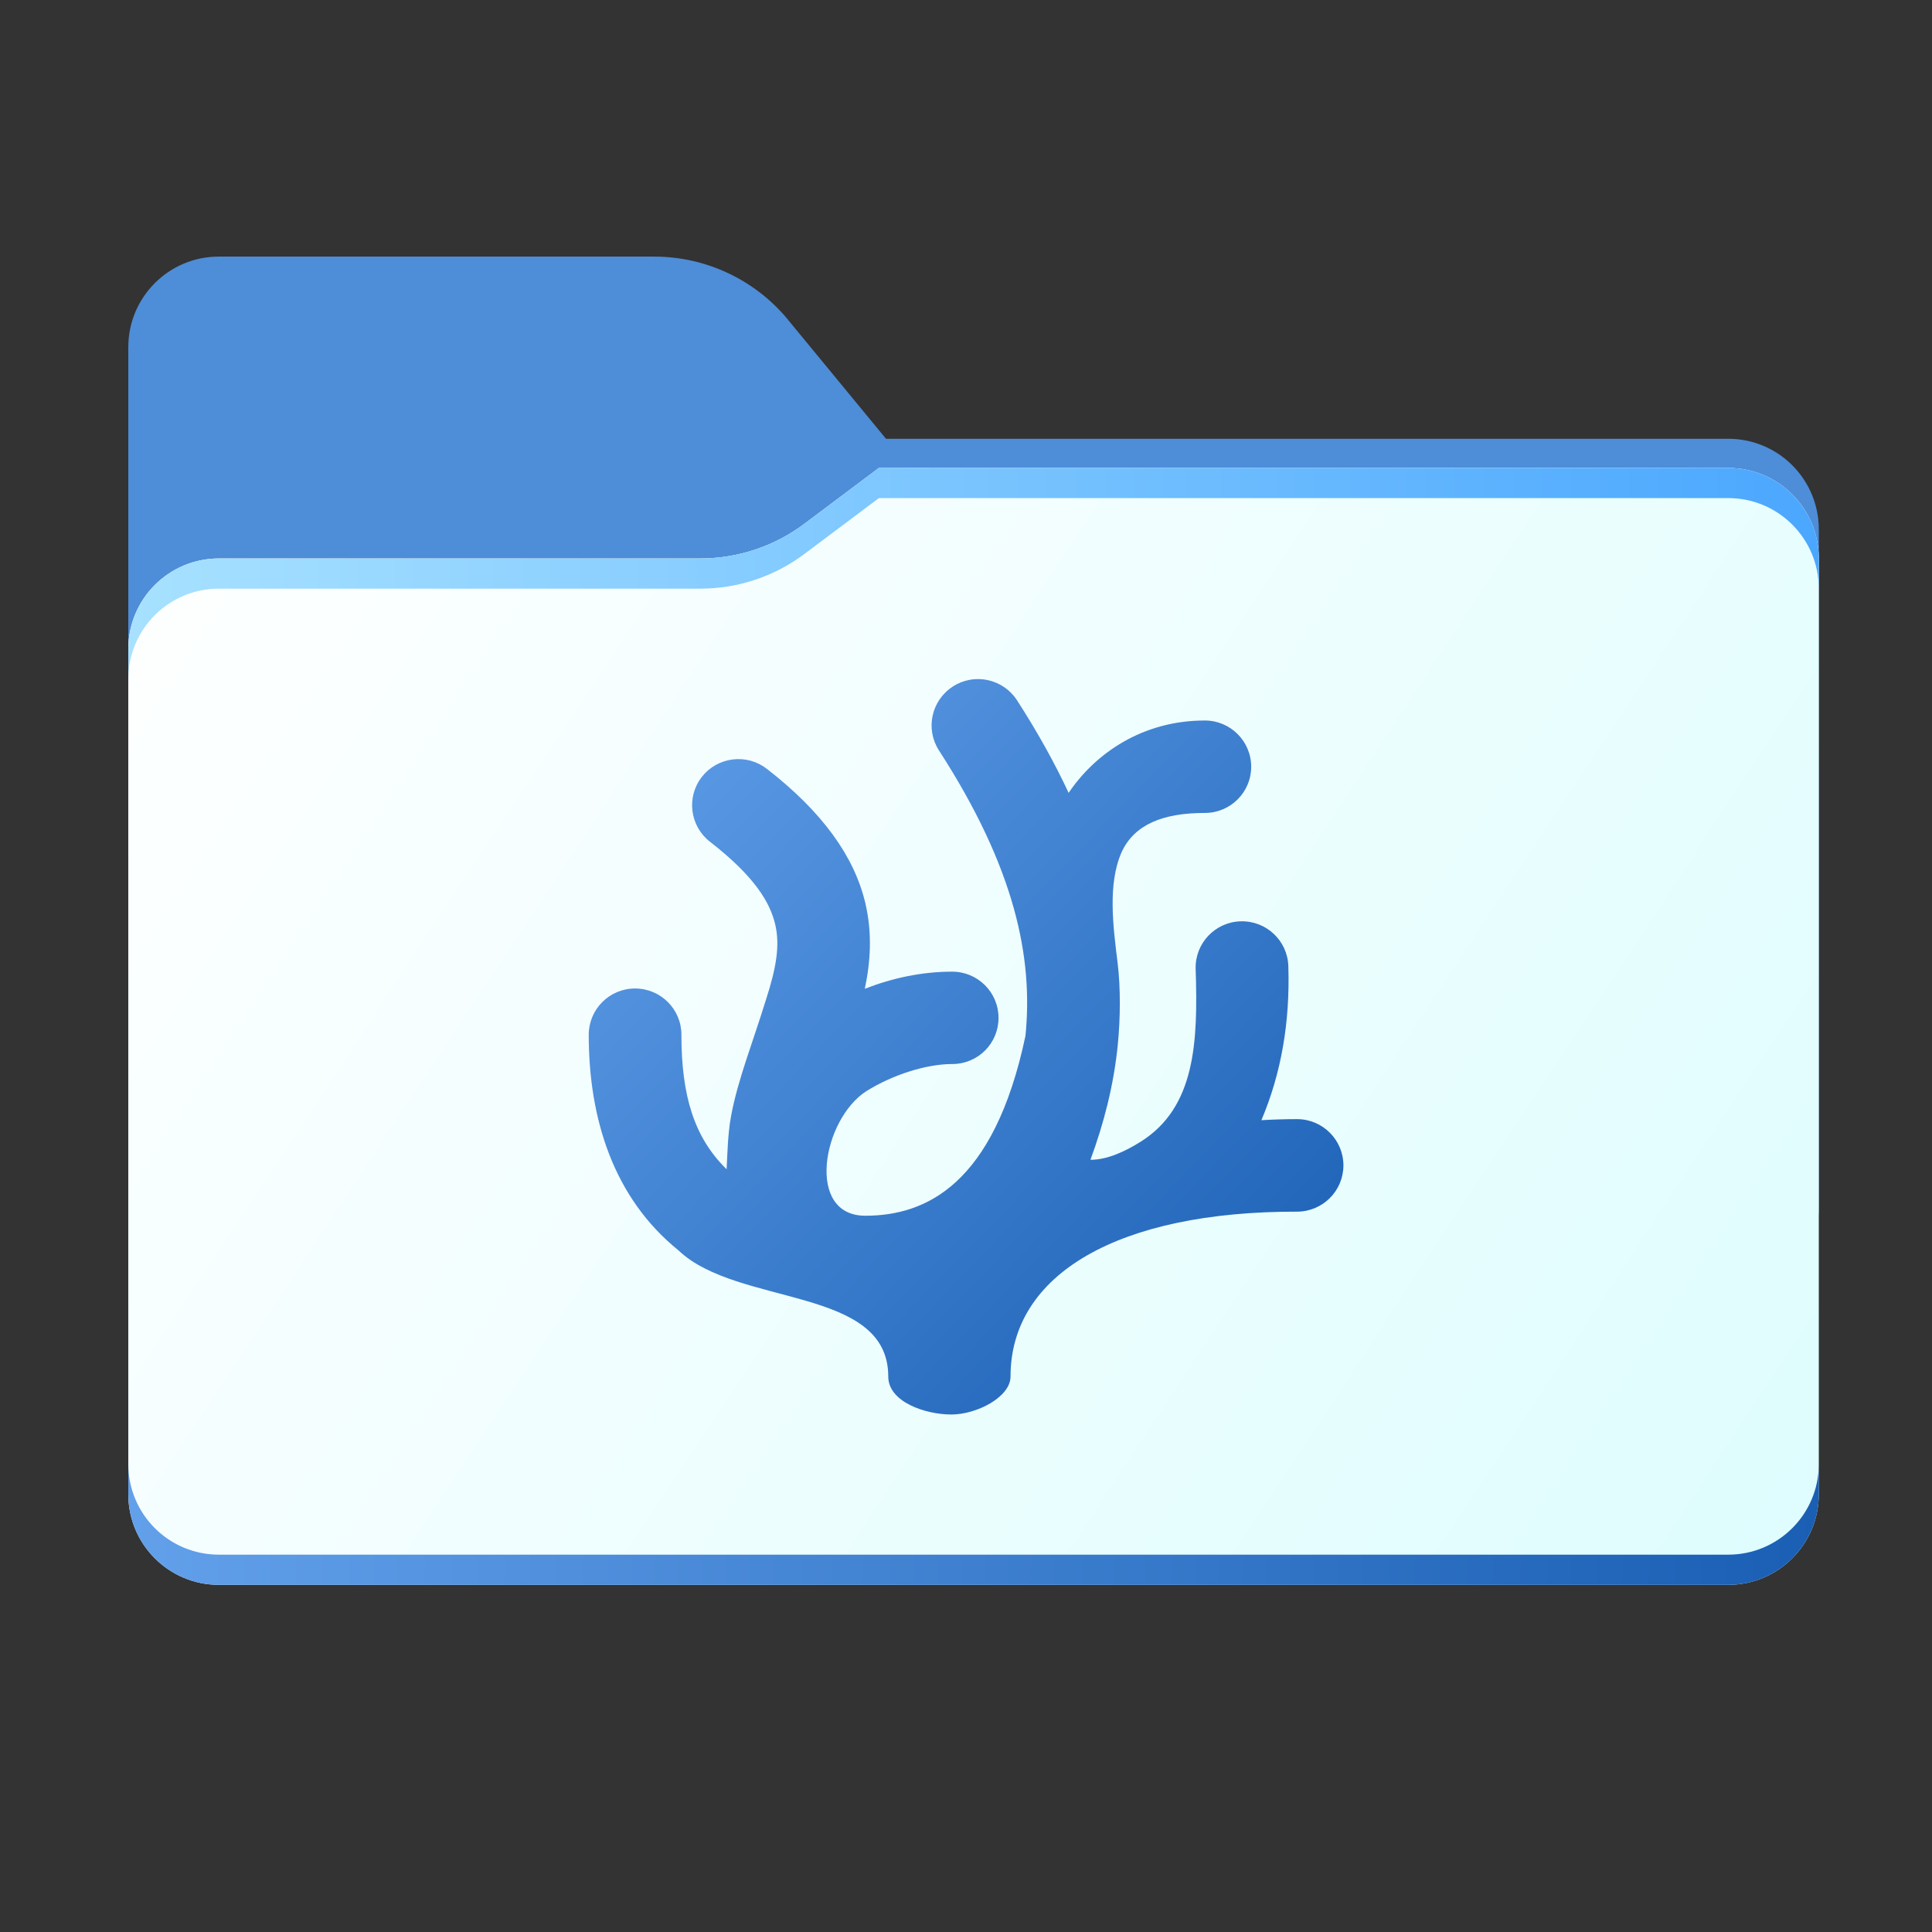 <?xml version="1.0" encoding="UTF-8"?>
<svg id="Layer_1" data-name="Layer 1" xmlns="http://www.w3.org/2000/svg" xmlns:xlink="http://www.w3.org/1999/xlink" viewBox="0 0 256 256">
  <rect x="0" y="0" width="256" height="256" fill="#333333" stroke="none"/>
  <defs>
    <style>
      .cls-1 {
        fill: #4e8dd8;
      }

      .cls-1, .cls-2, .cls-3, .cls-4, .cls-5, .cls-6 {
        fill-rule: evenodd;
      }

      .cls-2 {
        fill: url(#linear-gradient);
      }

      .cls-3 {
        fill: url(#_新建渐变色板_1);
      }

      .cls-7 {
        fill: url(#_新建渐变色板_1-2);
      }

      .cls-4 {
        fill: url(#_未命名的渐变_37);
      }

      .cls-8 {
        fill: none;
        mask: url(#mask);
      }

      .cls-5 {
        fill: url(#_未命名的渐变_163);
      }

      .cls-6 {
        fill: #a6a1a1;
      }
    </style>
    <linearGradient id="linear-gradient" x1="32.58" y1="239.55" x2="213.35" y2="58.41" gradientTransform="translate(0 258) scale(1 -1)" gradientUnits="userSpaceOnUse">
      <stop offset="0" stop-color="#05815d"/>
      <stop offset="1" stop-color="#0c575f"/>
    </linearGradient>
    <mask id="mask" x="17" y="34" width="224" height="138" maskUnits="userSpaceOnUse">
      <g id="mask0_501_11930" data-name="mask0 501 11930">
        <path class="cls-2" d="m104.43,42.38c-4.37-5.31-10.88-8.38-17.75-8.38H29c-6.63,0-12,5.37-12,12v114c0,6.63,5.37,12,12,12h200c6.63,0,12-5.37,12-12v-89.86c0-6.63-5.37-12-12-12h-111.6l-12.98-15.76Z"/>
      </g>
    </mask>
    <linearGradient id="_未命名的渐变_163" data-name="未命名的渐变 163" x1="17" y1="196" x2="241" y2="48" gradientTransform="translate(0 258) scale(1 -1)" gradientUnits="userSpaceOnUse">
      <stop offset="0" stop-color="#fff"/>
      <stop offset="1" stop-color="#defdfe"/>
    </linearGradient>
    <linearGradient id="_新建渐变色板_1" data-name="新建渐变色板 1" x1="16.93" y1="200.68" x2="240.94" y2="203.18" gradientUnits="userSpaceOnUse">
      <stop offset="0" stop-color="#62a0ea"/>
      <stop offset="1" stop-color="#1a5fb4"/>
    </linearGradient>
    <linearGradient id="_未命名的渐变_37" data-name="未命名的渐变 37" x1="17" y1="182" x2="241" y2="182" gradientTransform="translate(0 258) scale(1 -1)" gradientUnits="userSpaceOnUse">
      <stop offset="0" stop-color="#a7e1ff"/>
      <stop offset="1" stop-color="#4ba7fe"/>
    </linearGradient>
    <linearGradient id="_新建渐变色板_1-2" data-name="新建渐变色板 1" x1="280.82" y1="-42.07" x2="377.49" y2="-135.34" gradientTransform="translate(-200 45) scale(1 -1)" xlink:href="#_新建渐变色板_1"/>
  </defs>
  <g>
    <path class="cls-1" d="m104.43,42.38c-4.37-5.31-10.88-8.38-17.75-8.38H29c-6.63,0-12,5.37-12,12v114c0,6.63,5.37,12,12,12h200c6.63,0,12-5.37,12-12v-89.86c0-6.63-5.37-12-12-12h-111.6l-12.98-15.76Z"/>
    <g class="cls-8">
      <path class="cls-6" d="m92.79,74c4.98,0,9.82-1.61,13.8-4.6l9.87-7.4h112.54c6.63,0,12,5.37,12,12v86c0,6.63-5.37,12-12,12H29c-6.63,0-12-5.37-12-12v-74c0-6.63,5.37-12,12-12h63.79Z"/>
    </g>
    <path class="cls-5" d="m92.79,74c4.98,0,9.82-1.61,13.8-4.6l9.87-7.4h112.54c6.63,0,12,5.37,12,12v124c0,6.63-5.37,12-12,12H29c-6.63,0-12-5.37-12-12v-112c0-6.63,5.37-12,12-12h63.79Z"/>
    <path class="cls-3" d="m17,194v4c0,6.63,5.37,12,12,12h200c6.63,0,12-5.37,12-12v-4c0,6.63-5.37,12-12,12H29c-6.63,0-12-5.37-12-12Z"/>
    <path class="cls-4" d="m106.59,69.4c-3.98,2.98-8.82,4.6-13.8,4.6H29c-6.63,0-12,5.37-12,12v4c0-6.63,5.37-12,12-12h63.79c4.98,0,9.82-1.61,13.8-4.6l9.87-7.4h112.54c6.63,0,12,5.37,12,12v-4c0-6.63-5.37-12-12-12h-112.54l-9.87,7.4Z"/>
  </g>
  <g id="Layer_1-2" data-name="Layer 1">
    <path id="path6008" class="cls-7" d="m126.26,90.97c-2.85,1.83-3.68,5.62-1.84,8.47,10.11,15.65,12.49,27.46,11.46,37.81-4.18,19.82-13.28,23.84-21.23,23.84s-5.68-12.77.15-16.51c3.48-2.17,7.94-3.59,11.37-3.59s6.14-2.74,6.14-6.12-2.75-6.12-6.14-6.12c-4,0-7.92.84-11.58,2.27.75-3.53,1.02-7.34.06-11.4-1.47-6.16-5.69-12.04-13.03-17.74-1.28-1-2.91-1.45-4.53-1.25s-3.09,1.03-4.09,2.31c-2.08,2.67-1.6,6.52,1.08,8.6,5.98,4.64,7.95,8.08,8.63,10.91.68,2.83.13,5.86-1.22,10.03-1.73,5.62-3.75,10.64-4.63,15.45-.43,2.37-.47,4.94-.58,7-4.3-4.2-5.99-9.74-5.99-17.83,0-3.38-2.75-6.12-6.14-6.12-3.39,0-6.13,2.74-6.14,6.12,0,11.06,3.23,21.58,11.9,28.59,7.84,7.47,27.79,4.71,27.79,16.71,0,3.39,4.96,5.03,8.35,5.03s7.85-2.32,7.85-5.03c0-13.61,14.35-21.89,37.96-21.85,3.39,0,6.14-2.73,6.15-6.12,0-3.38-2.74-6.13-6.13-6.14-1.61,0-3.19.05-4.74.14,2.64-6.21,3.81-13.04,3.57-20.43-.11-3.38-2.95-6.03-6.34-5.92-3.39.11-6.05,2.94-5.94,6.33.32,9.67-.04,18.3-7.25,22.85-2.05,1.29-4.43,2.42-6.69,2.42,1.75-4.77,3.08-9.8,3.62-15.23.35-3.46.38-7.58-.01-10.77-.61-4.95-1.35-10.56.53-14.79,1.69-3.64,5.47-5.17,11.02-5.17,3.39,0,6.14-2.74,6.14-6.12,0-3.38-2.75-6.13-6.14-6.13-8.25,0-14.51,4.34-18.05,9.59-1.85-3.96-4.11-8.04-6.84-12.27-.88-1.37-2.27-2.32-3.86-2.67-.79-.17-1.6-.19-2.4-.04-.79.14-1.55.44-2.23.87Z"/>
  </g>
</svg>
